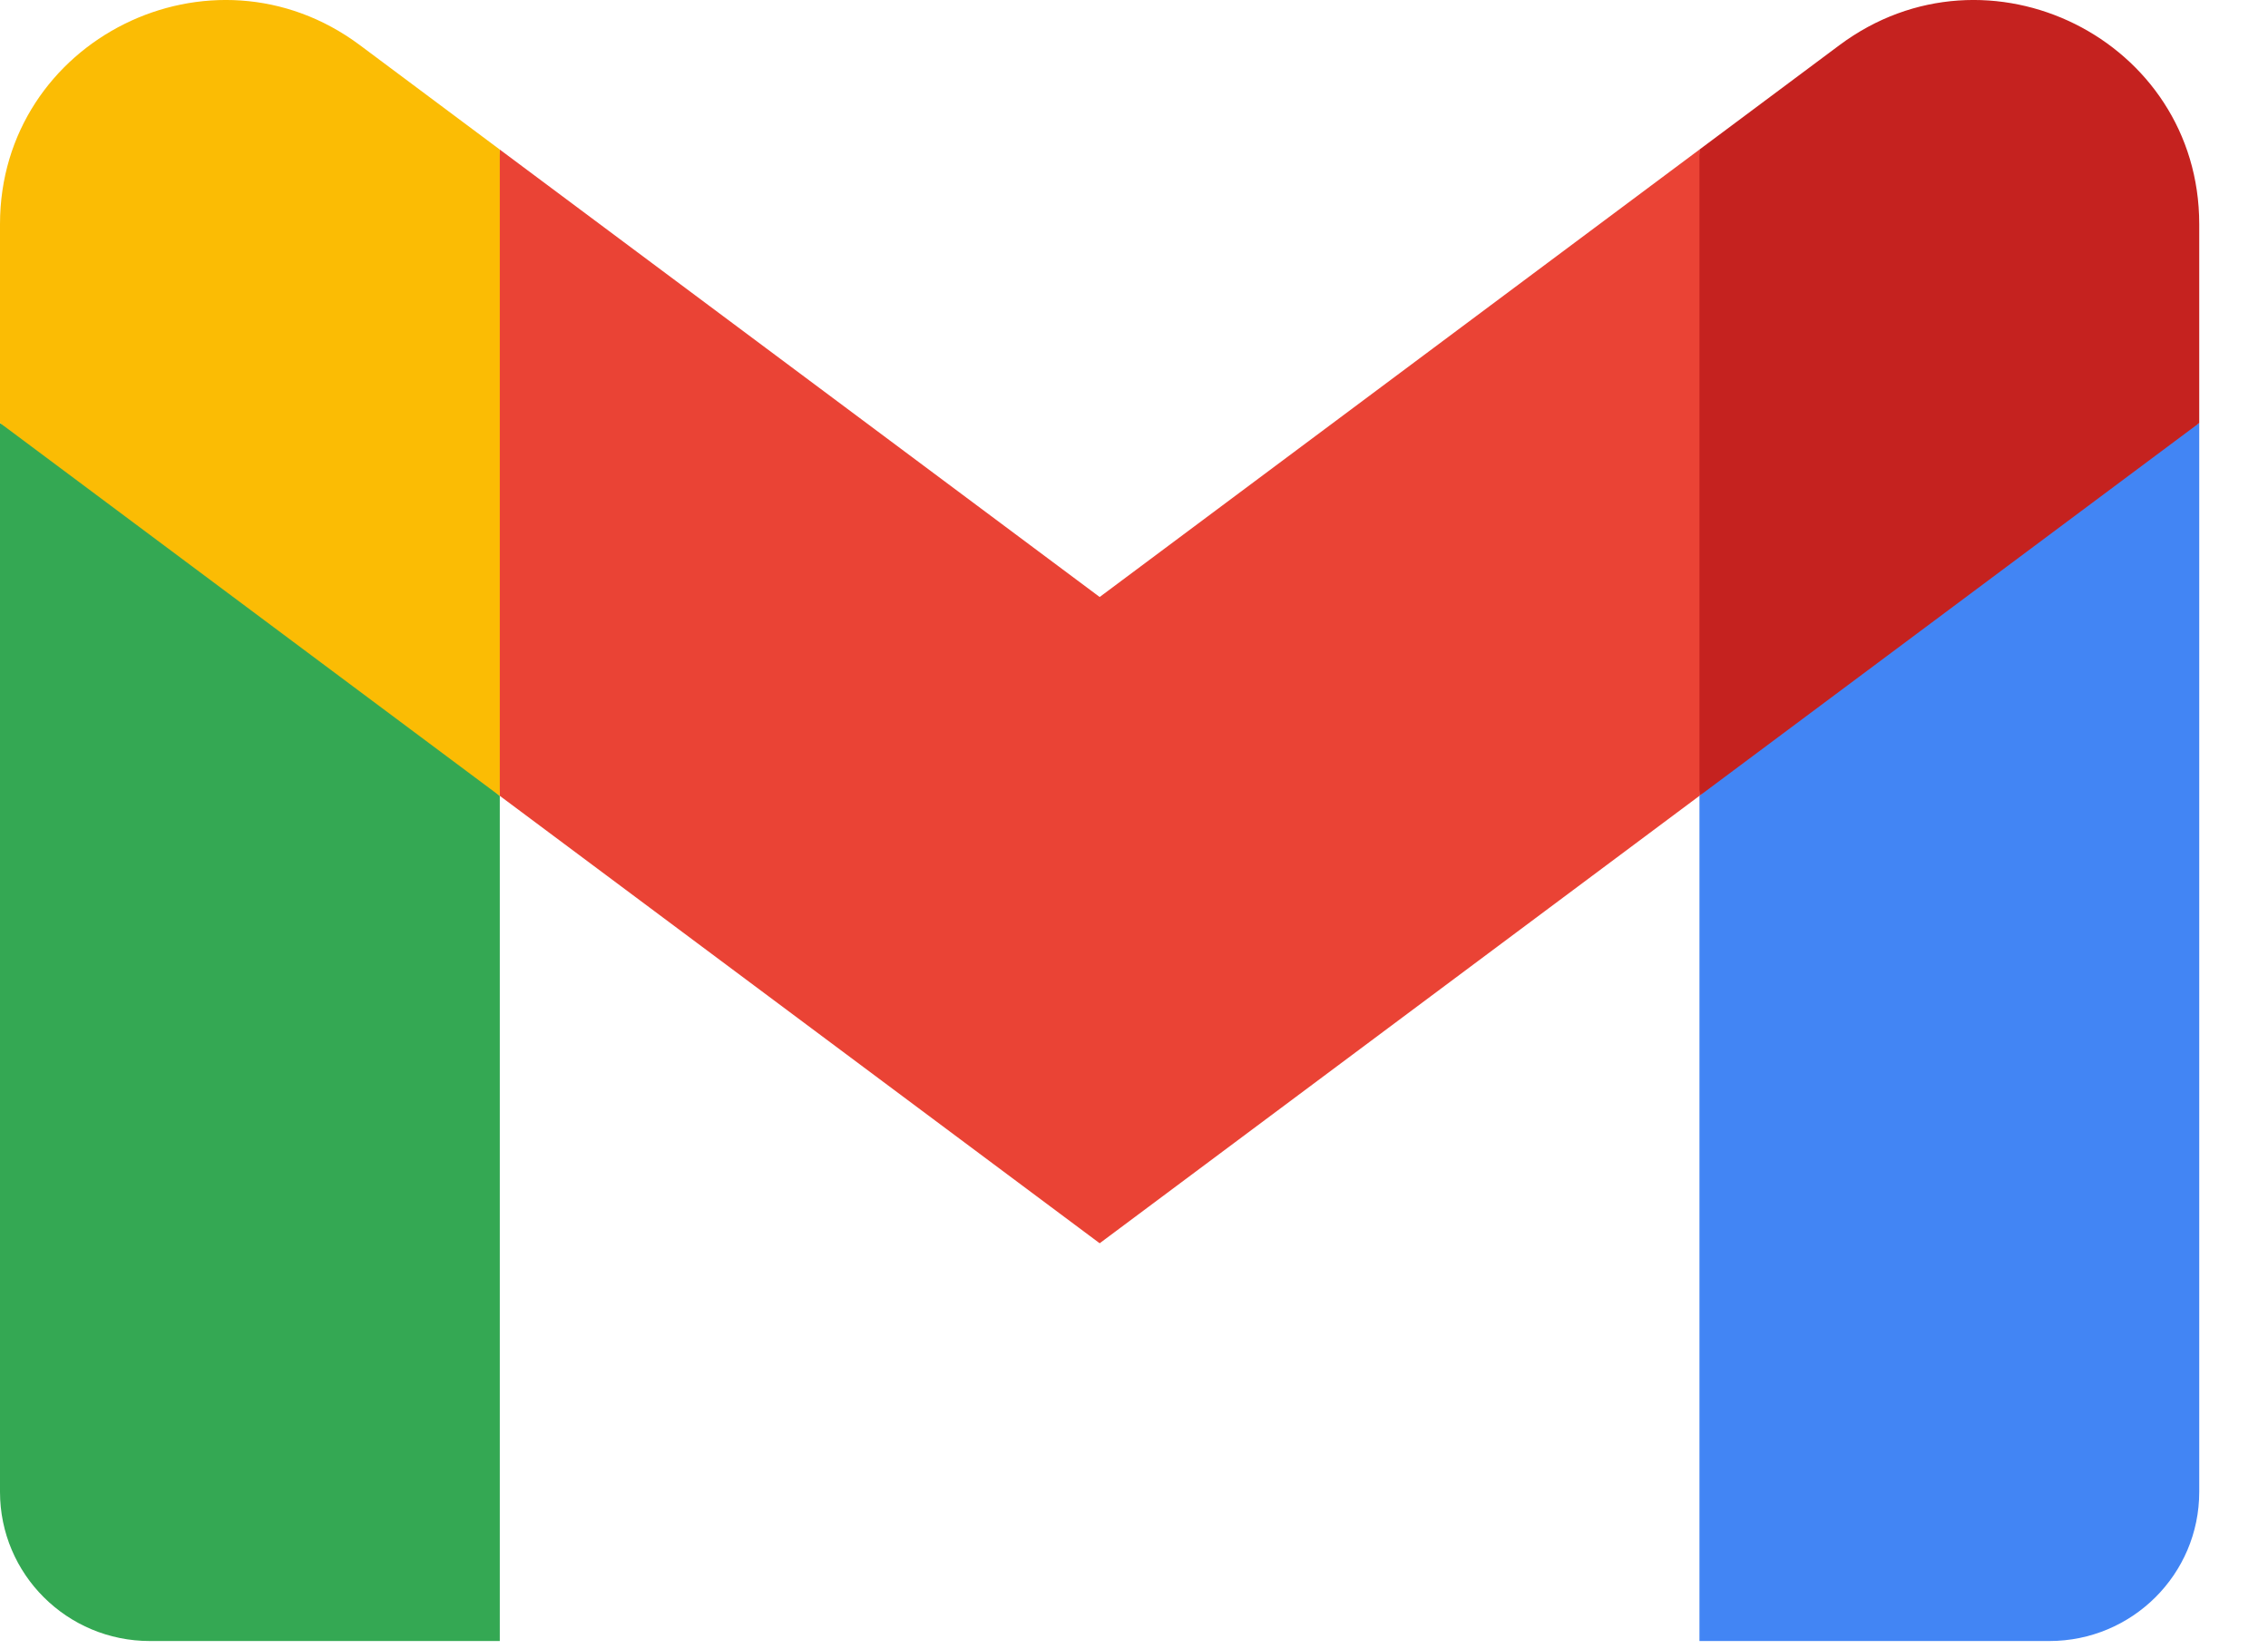 <svg width="22" height="16" viewBox="0 0 22 16" fill="none" xmlns="http://www.w3.org/2000/svg">
<g clipPath="url(#clip0)">
<path d="M16.485 15.921V7.721L19.041 5.395L21.333 4.104V14.474C21.333 15.275 20.681 15.921 19.879 15.921H16.485V15.921Z" fill="#4285F4"/>
<path d="M4.848 15.921H1.454C0.65 15.921 -0 15.273 -0 14.474V4.104L2.596 5.583L4.848 7.722V15.921V15.921Z" fill="#34A853"/>
<path d="M16.485 7.721L16.833 4.518L16.485 1.451L10.667 5.792L4.848 1.451L4.459 4.352L4.848 7.721L10.667 12.062L16.485 7.721Z" fill="#EA4335"/>
<path d="M4.848 1.451V7.722L-0 4.104V2.175C-0 0.385 2.053 -0.635 3.491 0.438L4.848 1.451Z" fill="#FBBC04"/>
<path d="M21.333 4.104L19.103 5.768L16.485 7.721V1.451L17.843 0.438C19.282 -0.635 21.333 0.385 21.333 2.174V4.104V4.104Z" fill="#C5221F"/>
</g>
<defs>
<clipPath id="clip0">
<rect width="21.333" height="16" fill="white" transform="matrix(-1 0 0 1 21.333 0)"/>
</clipPath>
</defs>
</svg>
